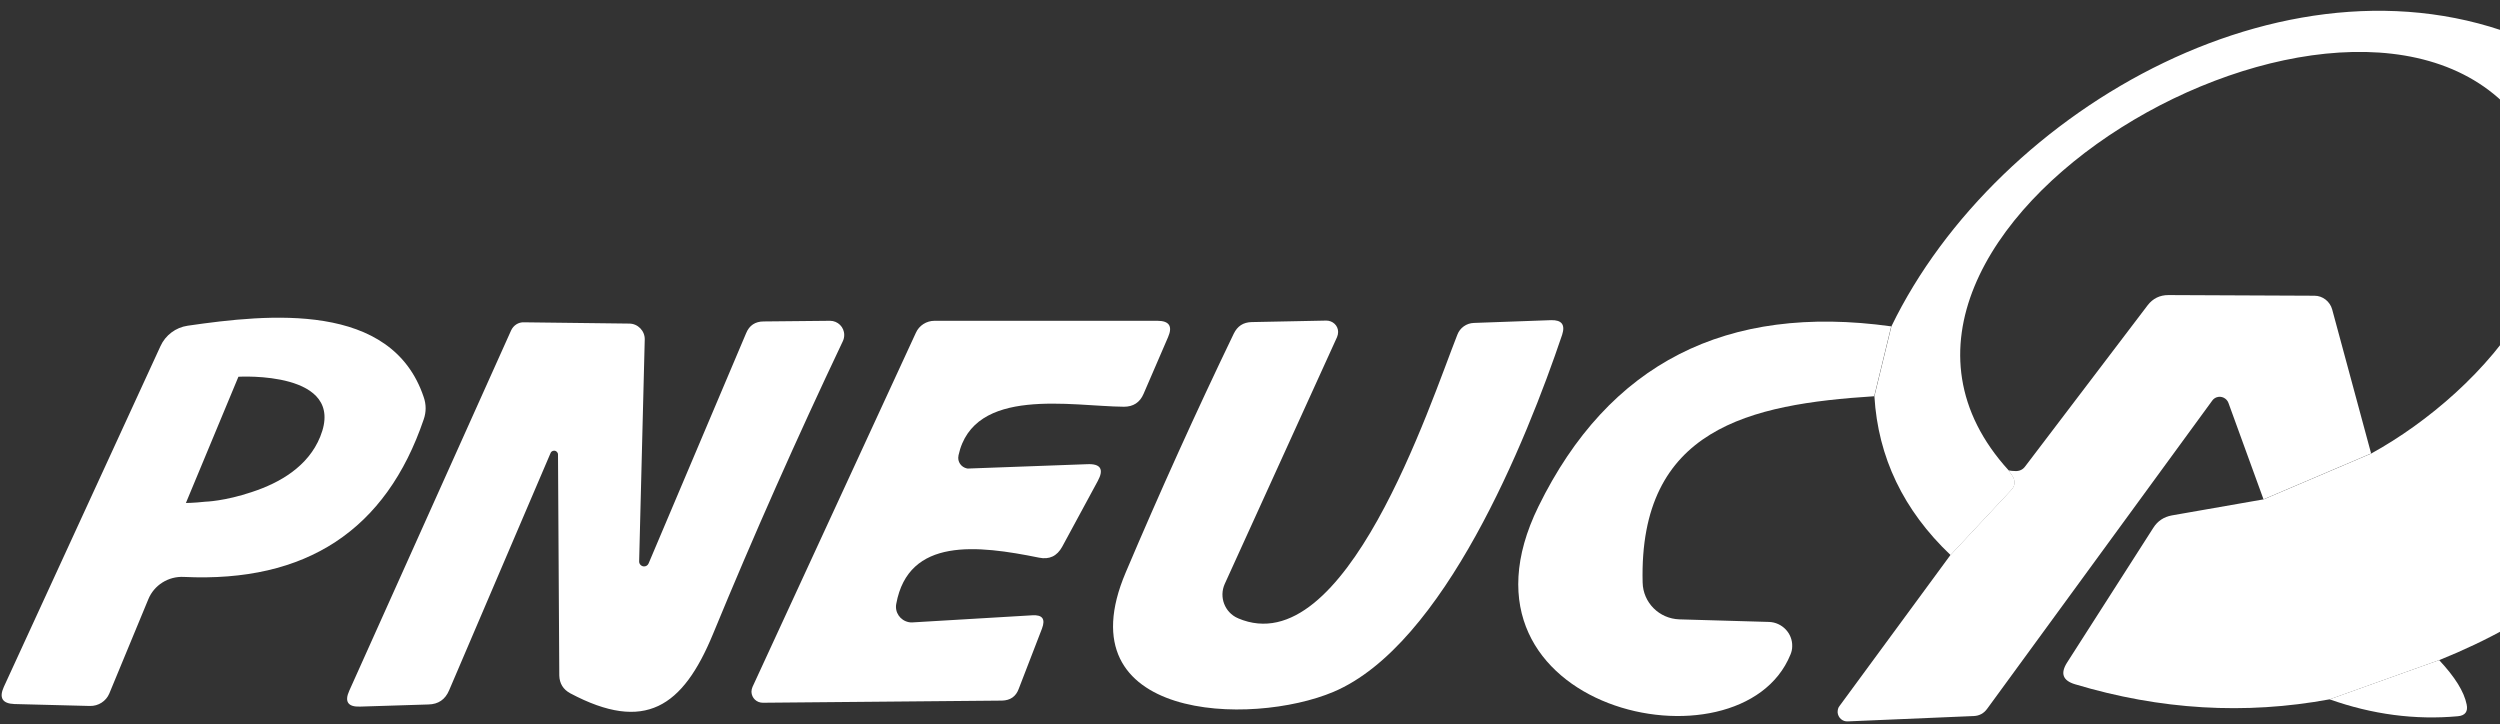 <svg width="145" height="42" viewBox="0 0 145 42" fill="none" xmlns="http://www.w3.org/2000/svg">
<rect x="0" y="0" width="145" height="42" fill="#333333" stroke="none"/>
<path d="M153.101 12.428C152.839 17.239 150.954 21.404 147.459 24.909C147.222 25.12 147.209 25.481 147.421 25.717C147.634 25.953 147.996 25.966 148.233 25.755L150.792 23.654C150.854 23.591 150.929 23.591 151.004 23.641L151.291 23.852C151.416 23.939 151.441 24.101 151.353 24.225C151.353 24.225 151.353 24.225 151.353 24.238L147.696 29.086C147.546 29.297 147.609 29.596 147.821 29.745C147.971 29.845 148.17 29.857 148.333 29.757L151.665 27.57C152.077 27.308 152.439 27.358 152.764 27.719L153.725 28.813C151.228 32.84 147.147 35.998 141.48 38.285L135.127 40.56C130.209 41.468 125.291 41.17 120.361 39.69C119.649 39.479 119.487 39.069 119.886 38.435L124.891 30.615C125.141 30.217 125.503 29.981 125.965 29.894L131.295 28.962L137.536 26.302C144.064 22.709 151.778 14.181 146.111 6.958C136.5 -5.275 104.034 13.597 116.504 27.284L116.703 27.57C116.915 27.88 116.903 28.166 116.641 28.44L113.133 32.194C110.4 29.596 108.927 26.525 108.715 22.982L109.701 18.93C115.855 6.225 133.229 -3.671 147.034 2.52C151.191 4.397 153.226 7.692 153.113 12.428H153.101Z" fill="white"/>
<path d="M137.525 26.301L131.284 28.962L129.249 23.367C129.149 23.094 128.837 22.945 128.563 23.044C128.463 23.081 128.376 23.143 128.313 23.231L115.257 41.107C115.07 41.368 114.808 41.517 114.483 41.53L107.181 41.84C106.869 41.865 106.607 41.629 106.582 41.318C106.582 41.182 106.607 41.045 106.694 40.945L113.123 32.194L116.63 28.439C116.892 28.166 116.905 27.88 116.692 27.569L116.493 27.283C116.63 27.308 116.755 27.32 116.88 27.32C117.117 27.333 117.317 27.246 117.454 27.059L124.569 17.698C124.868 17.313 125.268 17.114 125.767 17.114L134.242 17.152C134.716 17.152 135.141 17.487 135.266 17.947L137.525 26.301Z" fill="white"/>
<path d="M37.07 32.567C37.07 32.729 37.207 32.853 37.357 32.853C37.469 32.853 37.569 32.791 37.619 32.679L43.274 19.328C43.461 18.867 43.81 18.644 44.297 18.644L48.142 18.606C48.591 18.606 48.965 18.967 48.965 19.427C48.965 19.551 48.941 19.663 48.891 19.775C46.232 25.382 43.711 31.05 41.351 36.781C39.604 41.008 37.407 42.512 33.076 40.212C32.664 39.989 32.452 39.641 32.439 39.181L32.364 26.364C32.364 26.239 32.265 26.14 32.14 26.14C32.04 26.14 31.953 26.202 31.928 26.289L26.049 40.038C25.824 40.573 25.424 40.846 24.85 40.859L20.881 40.983C20.182 41.008 19.97 40.697 20.257 40.063L29.643 19.166C29.781 18.867 30.068 18.681 30.392 18.694L36.496 18.768C36.995 18.768 37.407 19.191 37.395 19.688L37.07 32.567Z" fill="white"/>
<path d="M55.592 26.426C55.517 26.774 55.741 27.097 56.091 27.172C56.141 27.172 56.191 27.184 56.241 27.172L63.056 26.923C63.842 26.886 64.042 27.221 63.667 27.905L61.608 31.709C61.308 32.256 60.859 32.468 60.26 32.343C56.703 31.622 52.696 31.15 51.984 35.016C51.885 35.513 52.209 35.986 52.708 36.085C52.783 36.098 52.858 36.11 52.946 36.098L59.873 35.687C60.46 35.65 60.647 35.899 60.435 36.458L59.087 39.951C58.924 40.399 58.6 40.623 58.113 40.635L44.245 40.759C43.883 40.759 43.596 40.486 43.584 40.125C43.584 40.026 43.609 39.926 43.646 39.84L53.12 19.303C53.307 18.88 53.732 18.606 54.206 18.606H67.125C67.811 18.606 68.024 18.917 67.749 19.551L66.326 22.846C66.114 23.343 65.727 23.591 65.19 23.591C62.157 23.567 56.465 22.386 55.592 26.413V26.426Z" fill="white"/>
<path d="M71.807 35.861C78.036 38.521 82.916 23.492 84.526 19.414C84.676 19.016 85.051 18.743 85.487 18.73L89.969 18.569C90.58 18.556 90.792 18.83 90.605 19.414C88.521 25.593 83.74 37.415 77.349 40.125C72.569 42.151 61.634 41.803 65.292 33.201C67.276 28.526 69.361 23.914 71.558 19.352C71.77 18.917 72.107 18.693 72.594 18.681L76.925 18.594C77.299 18.594 77.611 18.88 77.611 19.253C77.611 19.352 77.586 19.464 77.549 19.551L71.033 33.872C70.696 34.63 71.033 35.513 71.782 35.849C71.782 35.849 71.795 35.849 71.807 35.849V35.861Z" fill="white"/>
<path d="M109.69 18.929L108.704 22.982C101.477 23.442 95.049 24.846 95.273 33.785C95.298 34.953 96.234 35.886 97.408 35.923L102.6 36.072C103.362 36.097 103.973 36.731 103.948 37.489C103.948 37.651 103.911 37.813 103.848 37.962C100.965 45.073 83.415 41.219 89.232 29.372C93.301 21.08 100.116 17.599 109.69 18.929Z" fill="white"/>
<path d="M24.575 23.032C22.715 17.475 15.588 18.209 10.882 18.892C10.195 18.992 9.596 19.439 9.309 20.073L0.222 39.839C-0.065 40.473 0.135 40.809 0.834 40.834L5.215 40.946C5.702 40.958 6.151 40.672 6.339 40.225L8.598 34.767C8.935 33.934 9.771 33.412 10.67 33.462C17.759 33.798 22.39 30.752 24.575 24.325C24.724 23.902 24.724 23.455 24.575 23.032ZM18.571 25.332C17.872 27.06 16.224 28.005 14.639 28.527C13.029 29.074 11.905 29.099 11.905 29.099C11.232 29.173 10.782 29.173 10.782 29.173L13.828 21.851C13.828 21.851 20.144 21.478 18.571 25.332Z" fill="white"/>
<path d="M141.469 38.285C142.38 39.255 142.916 40.113 143.066 40.858C143.154 41.269 142.979 41.505 142.554 41.542C140.083 41.766 137.599 41.443 135.115 40.56L141.469 38.285Z" fill="white"/>
</svg>
